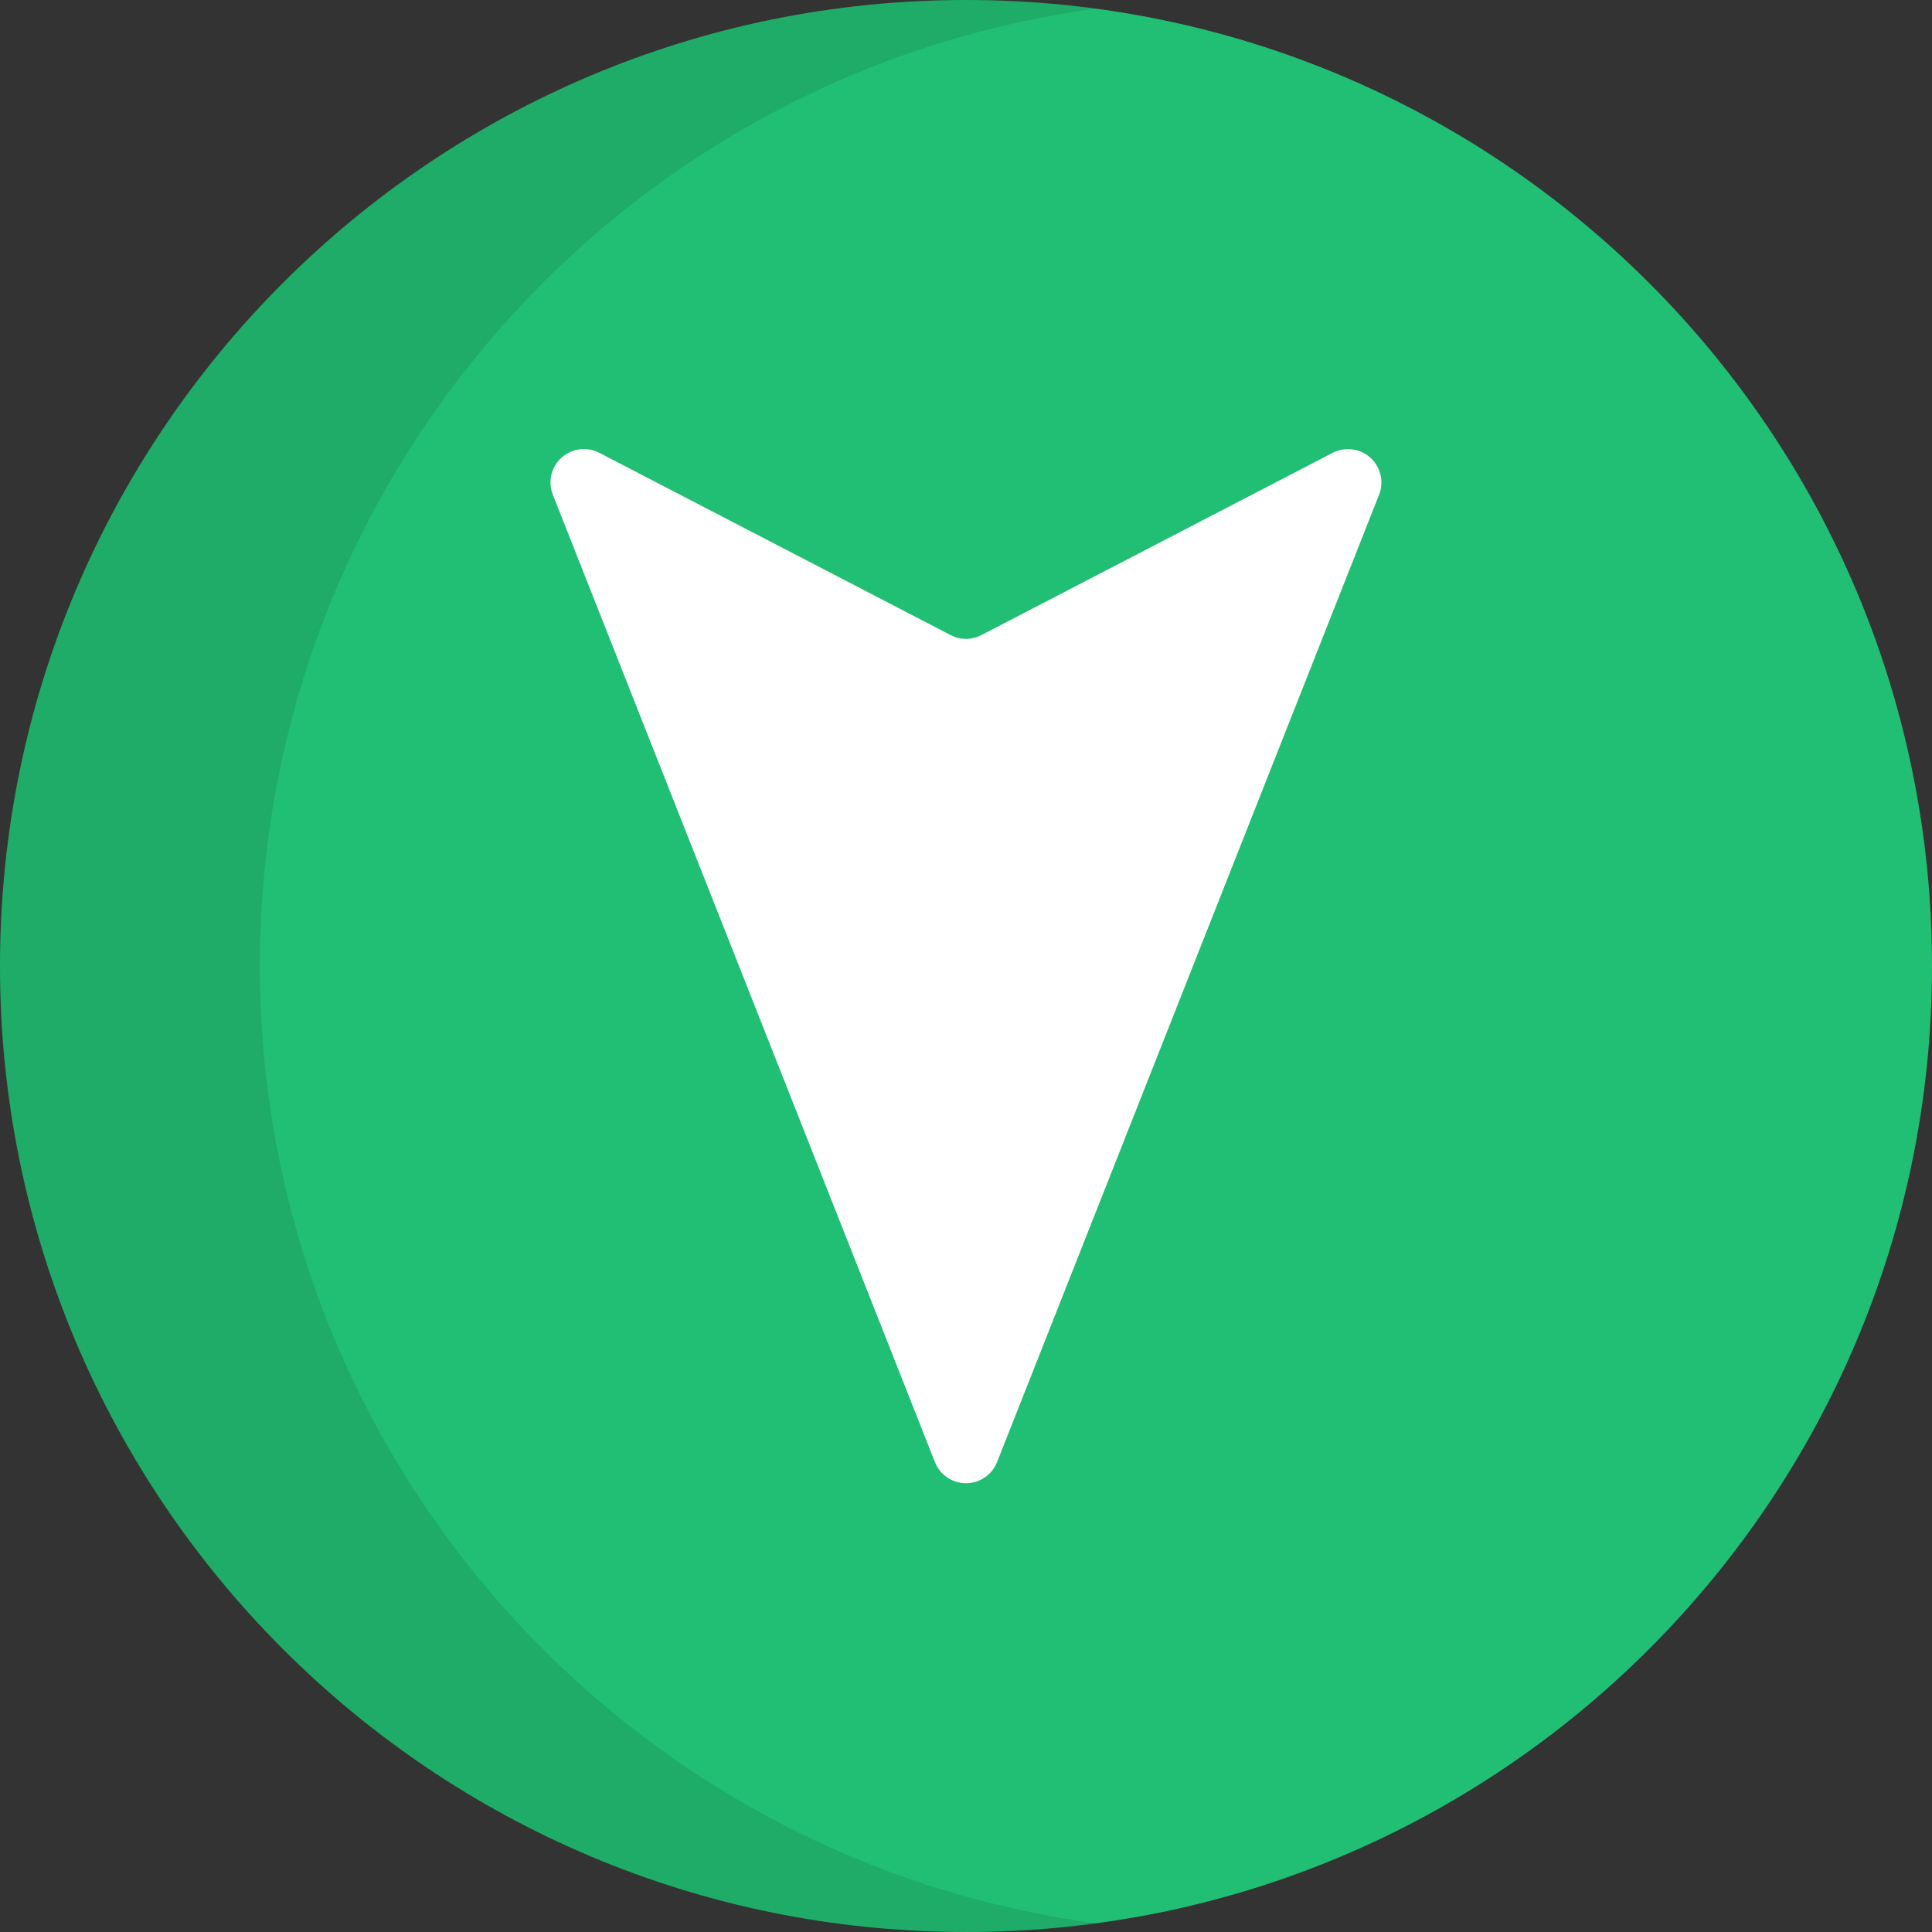 <svg xmlns="http://www.w3.org/2000/svg" viewBox="0 0 512 512"><rect x="0" y="0" width="512" height="512" fill="#333333" stroke="none"/><defs><style>.cls-1{fill:#21bf73;}.cls-2{fill:#fff;}.cls-3{opacity:0.1;isolation:isolate;}</style></defs><title>down-icon</title><g id="Layer_2" data-name="Layer 2"><g id="Layer_1-2" data-name="Layer 1"><path class="cls-1" d="M512,256C512,114.61,397.39,0,256,0S0,114.61,0,256,114.61,512,256,512,512,397.39,512,256Z"/><path class="cls-2" d="M353.19,120l-93.12,48.31a8.8,8.8,0,0,1-8.14,0L158.82,120a8.85,8.85,0,0,0-12.31,11.1L247.77,387.47a8.85,8.85,0,0,0,16.46,0L365.49,131.06A8.85,8.85,0,0,0,353.19,120Z"/><path class="cls-3" d="M68.87,256c0-129.7,96.47-236.86,221.57-253.69A259.17,259.17,0,0,0,256,0C114.61,0,0,114.61,0,256S114.61,512,256,512a259.17,259.17,0,0,0,34.44-2.31C165.34,492.86,68.87,385.7,68.87,256Z"/></g></g></svg>